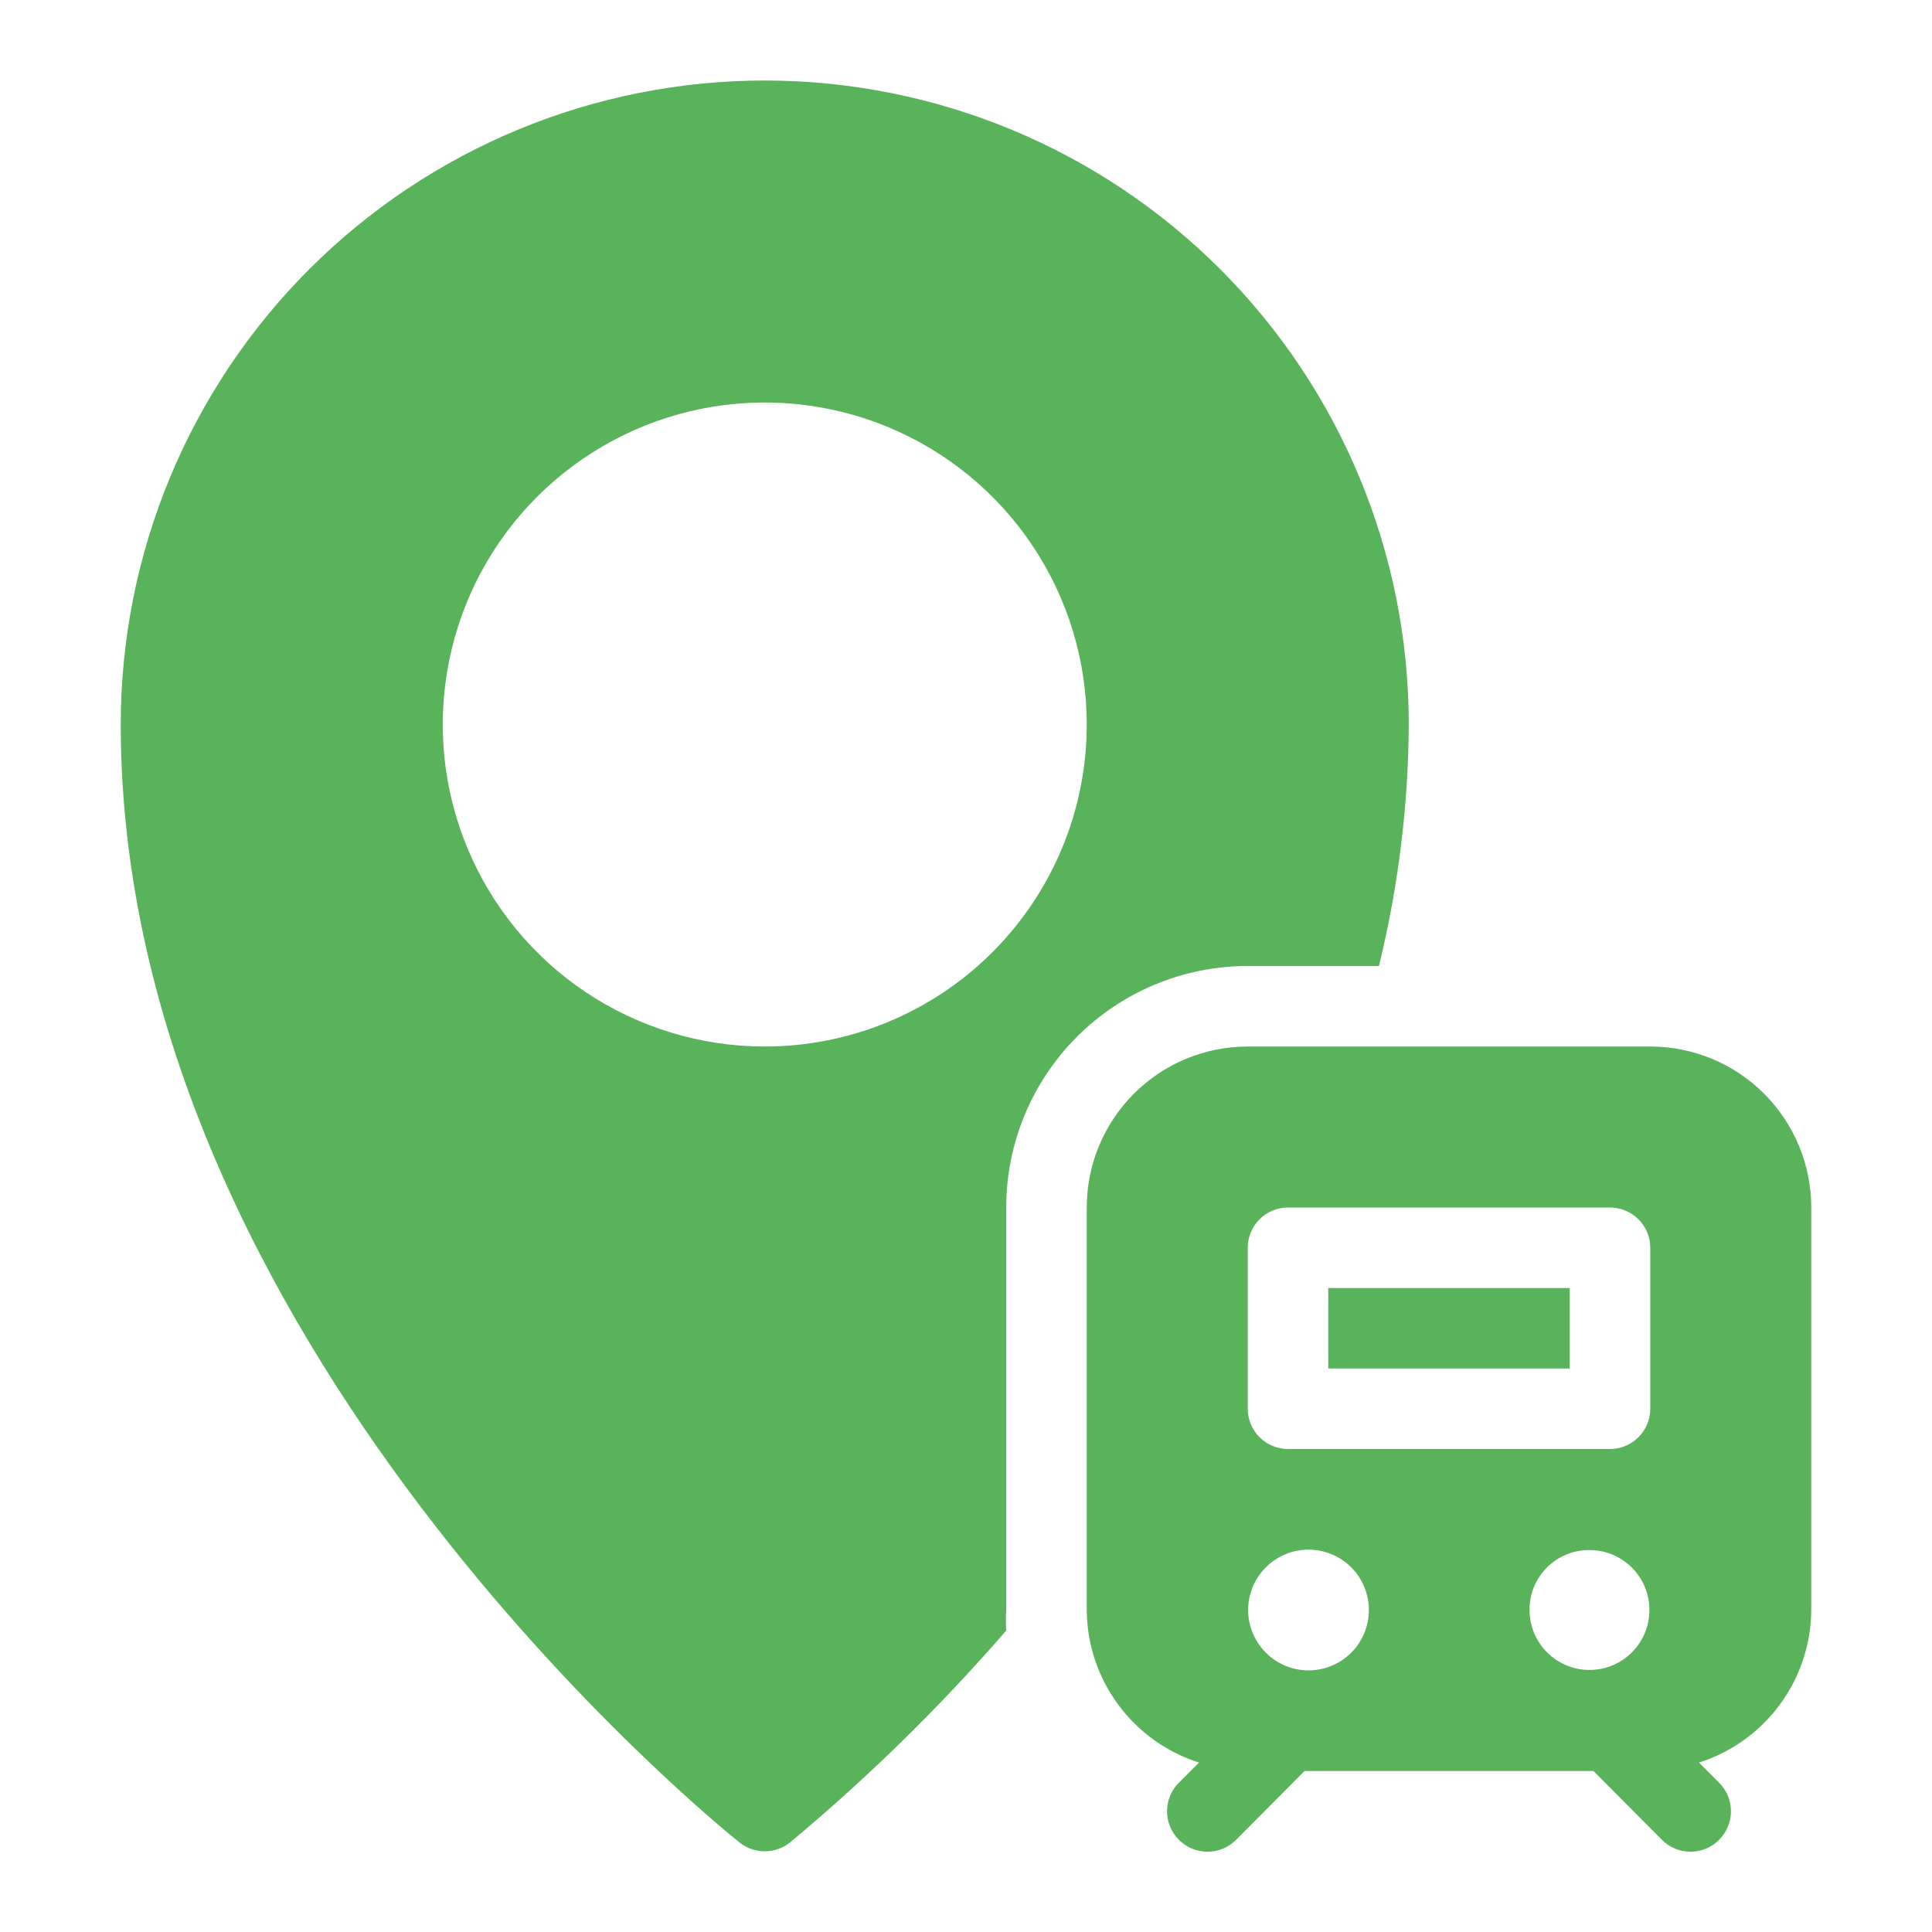 <svg width="34" height="34" viewBox="0 0 34 34" fill="none" xmlns="http://www.w3.org/2000/svg">
<path d="M29.042 18.417H21.958C21.207 18.417 20.486 18.715 19.955 19.247C19.424 19.778 19.125 20.498 19.125 21.25V28.333C19.128 28.932 19.322 29.515 19.677 29.997C20.032 30.479 20.53 30.837 21.101 31.018L20.747 31.372C20.681 31.438 20.628 31.516 20.592 31.603C20.556 31.689 20.538 31.782 20.538 31.875C20.538 31.968 20.556 32.061 20.592 32.147C20.628 32.234 20.681 32.312 20.747 32.378C20.813 32.444 20.891 32.497 20.978 32.533C21.064 32.569 21.157 32.587 21.25 32.587C21.343 32.587 21.436 32.569 21.522 32.533C21.609 32.497 21.687 32.444 21.753 32.378L22.957 31.167H28.043L29.247 32.378C29.313 32.444 29.391 32.497 29.478 32.533C29.564 32.569 29.657 32.587 29.75 32.587C29.843 32.587 29.936 32.569 30.022 32.533C30.109 32.497 30.187 32.444 30.253 32.378C30.319 32.312 30.372 32.234 30.408 32.147C30.444 32.061 30.462 31.968 30.462 31.875C30.462 31.782 30.444 31.689 30.408 31.603C30.372 31.516 30.319 31.438 30.253 31.372L29.899 31.018C30.47 30.837 30.968 30.479 31.323 29.997C31.678 29.515 31.872 28.932 31.875 28.333V21.25C31.875 20.498 31.576 19.778 31.045 19.247C30.514 18.715 29.793 18.417 29.042 18.417ZM21.958 21.958C21.958 21.77 22.033 21.59 22.166 21.457C22.299 21.325 22.479 21.25 22.667 21.25H28.333C28.521 21.25 28.701 21.325 28.834 21.457C28.967 21.59 29.042 21.77 29.042 21.958V24.792C29.042 24.98 28.967 25.16 28.834 25.293C28.701 25.425 28.521 25.5 28.333 25.5H22.667C22.479 25.5 22.299 25.425 22.166 25.293C22.033 25.16 21.958 24.98 21.958 24.792V21.958ZM23.028 29.396C22.746 29.396 22.476 29.284 22.277 29.085C22.077 28.885 21.965 28.615 21.965 28.333C21.965 28.052 22.077 27.781 22.277 27.582C22.476 27.383 22.746 27.271 23.028 27.271C23.31 27.271 23.58 27.383 23.779 27.582C23.979 27.781 24.09 28.052 24.09 28.333C24.09 28.615 23.979 28.885 23.779 29.085C23.58 29.284 23.31 29.396 23.028 29.396ZM26.917 28.333C26.916 28.195 26.942 28.058 26.994 27.93C27.047 27.802 27.124 27.686 27.221 27.587C27.319 27.489 27.434 27.412 27.562 27.358C27.69 27.305 27.827 27.278 27.965 27.278C28.174 27.276 28.379 27.337 28.553 27.452C28.728 27.567 28.864 27.732 28.945 27.924C29.026 28.117 29.048 28.33 29.008 28.535C28.968 28.74 28.868 28.929 28.721 29.077C28.574 29.225 28.386 29.327 28.181 29.368C27.976 29.409 27.763 29.389 27.57 29.309C27.377 29.229 27.211 29.094 27.095 28.92C26.979 28.747 26.917 28.542 26.917 28.333Z" fill="#59B35B"/>
<path d="M21.958 17H24.267C24.608 15.609 24.784 14.182 24.792 12.75C24.792 9.744 23.598 6.861 21.472 4.736C19.347 2.611 16.464 1.417 13.458 1.417C10.453 1.417 7.57 2.611 5.444 4.736C3.319 6.861 2.125 9.744 2.125 12.75C2.125 23.587 12.573 32.073 13.019 32.428C13.144 32.526 13.299 32.58 13.458 32.58C13.618 32.58 13.772 32.526 13.898 32.428C15.267 31.288 16.541 30.04 17.708 28.695C17.701 28.574 17.701 28.454 17.708 28.333V21.25C17.708 20.123 18.156 19.042 18.953 18.245C19.75 17.448 20.831 17 21.958 17ZM13.458 18.417C12.338 18.417 11.242 18.084 10.31 17.462C9.378 16.839 8.652 15.954 8.223 14.918C7.794 13.883 7.682 12.744 7.901 11.644C8.119 10.545 8.659 9.536 9.451 8.743C10.244 7.951 11.254 7.411 12.353 7.192C13.452 6.974 14.591 7.086 15.627 7.515C16.662 7.944 17.547 8.67 18.17 9.602C18.793 10.534 19.125 11.629 19.125 12.75C19.125 14.253 18.528 15.694 17.465 16.757C16.403 17.82 14.961 18.417 13.458 18.417Z" fill="#59B35B"/>
<path d="M23.375 22.667H27.625V24.083H23.375V22.667Z" fill="#59B35B"/>
</svg>
